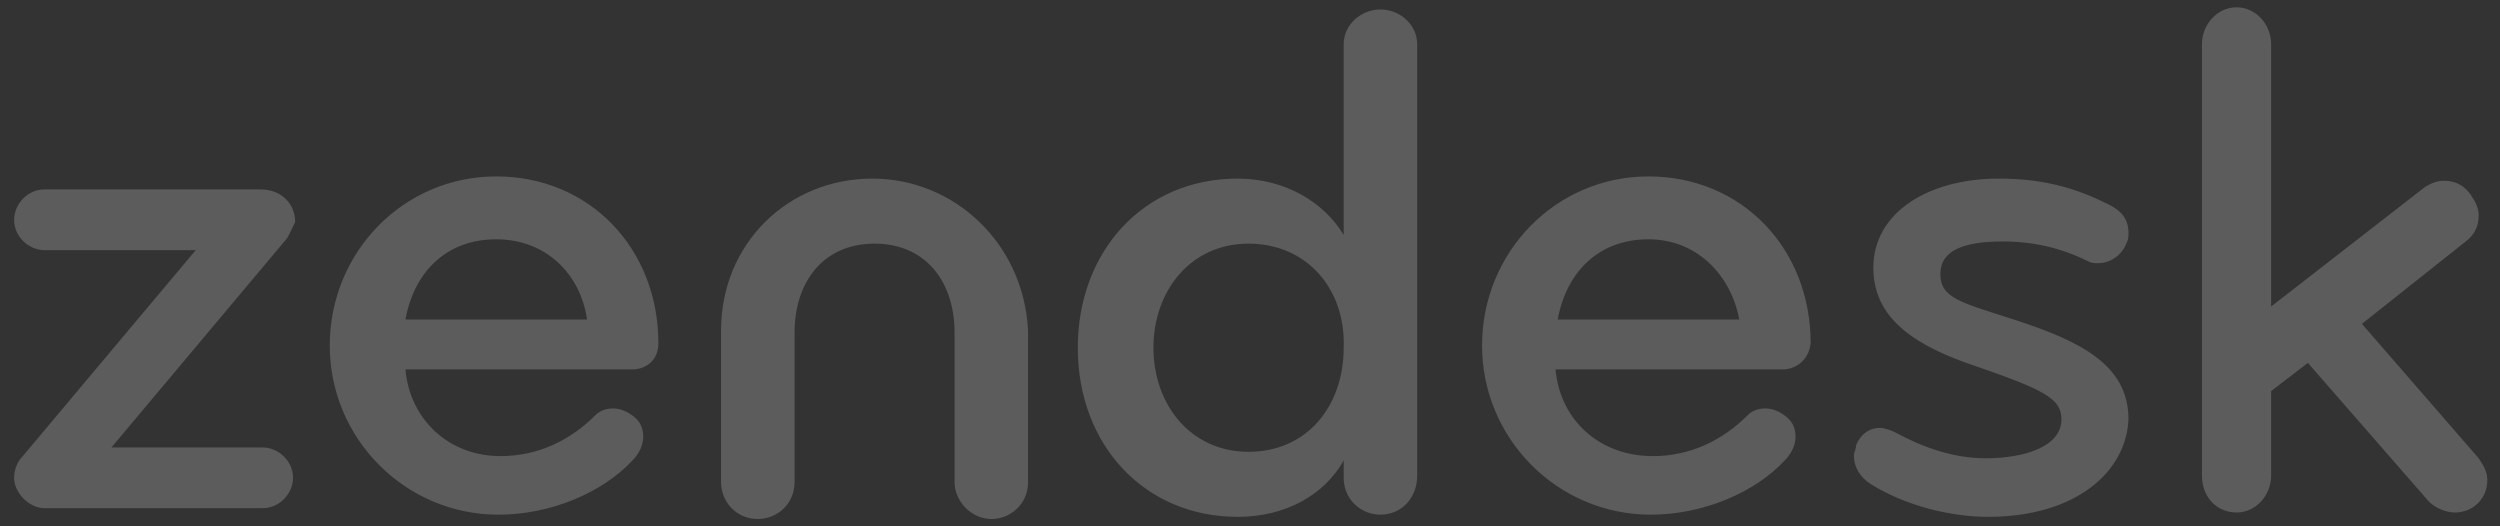 <?xml version="1.0" encoding="UTF-8"?>
<svg width="114px" height="24px" viewBox="0 0 114 24" version="1.1" xmlns="http://www.w3.org/2000/svg" xmlns:xlink="http://www.w3.org/1999/xlink">
    <rect x="0" y="0" width="114" height="24" fill="#333333" stroke="none"/>
    <!-- Generator: Sketch 50.2 (55047) - http://www.bohemiancoding.com/sketch -->
    <title>logo--zendesk</title>
    <desc>Created with Sketch.</desc>
    <defs></defs>
    <g id="🖥-Homepage---Desktop" stroke="none" stroke-width="1" fill="none" fill-rule="evenodd" opacity="0.2">
        <g id="Idle-LandingPage" transform="translate(-653, -4464)" fill="#FFFFFF" fill-rule="nonzero">
            <g id="Features" transform="translate(0, 3310)">
                <g id="logo" transform="translate(317, 1152)">
                    <g id="logo--zendesk" transform="translate(336.2, 2)">
                        <path d="M12.767,11.011 L4.881,20.404 L11.781,20.404 C12.471,20.404 13.162,20.997 13.162,21.788 C13.162,22.48 12.57,23.172 11.781,23.172 L1.825,23.172 C1.135,23.172 0.444,22.48 0.444,21.788 C0.444,21.492 0.543,21.096 0.839,20.799 L8.725,11.407 L1.825,11.407 C1.135,11.407 0.444,10.814 0.444,10.023 C0.444,9.331 1.036,8.638 1.825,8.638 L11.683,8.638 C12.669,8.638 13.26,9.331 13.26,10.121 C13.063,10.517 12.964,10.814 12.767,11.011 Z M28.639,16.845 L18.288,16.845 C18.485,19.119 20.259,20.799 22.625,20.799 C24.301,20.799 25.78,20.107 26.963,18.921 C27.16,18.723 27.456,18.624 27.752,18.624 C28.146,18.624 28.54,18.822 28.836,19.119 C29.033,19.316 29.132,19.613 29.132,19.91 C29.132,20.305 28.935,20.701 28.639,20.997 C27.259,22.48 24.893,23.469 22.527,23.469 C18.288,23.469 14.837,20.008 14.837,15.757 C14.837,11.506 18.189,8.045 22.428,8.045 C26.667,8.045 29.822,11.308 29.822,15.658 C29.822,16.449 29.23,16.845 28.639,16.845 L28.639,16.845 Z M22.428,10.912 C20.161,10.912 18.682,12.395 18.288,14.571 L26.569,14.571 C26.273,12.494 24.696,10.912 22.428,10.912 Z M62.748,23.469 C61.861,23.469 61.072,22.777 61.072,21.788 L61.072,20.997 C60.185,22.579 58.411,23.568 56.242,23.568 C52.003,23.568 48.947,20.305 48.947,15.856 C48.947,11.506 51.904,8.144 56.242,8.144 C58.411,8.144 60.185,9.232 61.072,10.715 L61.072,2.014 C61.072,1.124 61.861,0.432 62.748,0.432 C63.635,0.432 64.424,1.124 64.424,2.014 L64.424,21.689 C64.424,22.678 63.734,23.469 62.748,23.469 L62.748,23.469 Z M56.735,11.11 C54.073,11.11 52.397,13.285 52.397,15.856 C52.397,18.427 54.073,20.602 56.735,20.602 C59.396,20.602 61.072,18.525 61.072,15.856 C61.171,13.186 59.396,11.11 56.735,11.11 Z M81.084,16.845 L70.733,16.845 C70.931,19.119 72.705,20.799 75.17,20.799 C76.845,20.799 78.324,20.107 79.507,18.921 C79.704,18.723 80,18.624 80.296,18.624 C80.69,18.624 81.084,18.822 81.38,19.119 C81.577,19.316 81.676,19.613 81.676,19.91 C81.676,20.305 81.479,20.701 81.183,20.997 C79.803,22.48 77.437,23.469 75.071,23.469 C70.832,23.469 67.382,20.008 67.382,15.757 C67.382,11.506 70.733,8.045 74.972,8.045 C79.211,8.045 82.366,11.308 82.366,15.658 C82.267,16.449 81.676,16.845 81.084,16.845 L81.084,16.845 Z M74.972,10.912 C72.705,10.912 71.226,12.395 70.832,14.571 L79.113,14.571 C78.719,12.494 77.141,10.912 74.972,10.912 Z M90.45,23.568 C88.774,23.568 86.704,23.073 85.126,22.085 C84.633,21.788 84.338,21.294 84.338,20.799 C84.338,20.602 84.436,20.503 84.436,20.305 C84.633,19.811 85.028,19.514 85.521,19.514 C85.718,19.514 86.014,19.613 86.211,19.712 C87.492,20.404 88.872,20.898 90.351,20.898 C92.027,20.898 93.802,20.404 93.802,19.119 C93.802,18.13 92.914,17.734 89.464,16.548 C86.704,15.559 85.225,14.274 85.225,12.198 C85.225,9.726 87.689,8.144 90.943,8.144 C93.111,8.144 94.59,8.638 95.97,9.331 C96.562,9.627 96.858,10.023 96.858,10.616 C96.858,10.814 96.858,10.912 96.759,11.11 C96.562,11.605 96.069,12 95.477,12 C95.28,12 95.182,12 94.985,11.901 C93.802,11.308 92.52,11.011 91.14,11.011 C89.365,11.011 88.281,11.407 88.281,12.494 C88.281,13.582 89.168,13.78 91.633,14.571 C94.689,15.559 96.858,16.647 96.858,19.119 C96.759,21.492 94.492,23.568 90.45,23.568 L90.45,23.568 Z M111.743,23.37 C111.349,23.37 110.856,23.172 110.561,22.876 L105.04,16.548 L103.364,17.833 L103.364,21.689 C103.364,22.579 102.674,23.37 101.787,23.37 C100.899,23.37 100.209,22.678 100.209,21.689 L100.209,2.014 C100.209,1.124 100.899,0.333 101.787,0.333 C102.674,0.333 103.364,1.124 103.364,2.014 L103.364,13.977 L110.363,8.54 C110.659,8.342 110.955,8.243 111.251,8.243 C111.743,8.243 112.138,8.441 112.434,8.836 C112.631,9.133 112.828,9.429 112.828,9.825 C112.828,10.319 112.631,10.715 112.236,11.011 L107.504,14.768 L112.828,20.898 C113.025,21.195 113.222,21.492 113.222,21.887 C113.222,22.777 112.532,23.37 111.743,23.37 L111.743,23.37 Z M39.581,8.144 C35.737,8.144 32.681,11.11 32.681,15.065 L32.681,21.986 C32.681,22.876 33.371,23.667 34.357,23.667 C35.244,23.667 36.033,22.975 36.033,21.986 L36.033,15.164 C36.033,12.89 37.314,11.11 39.68,11.11 C42.046,11.11 43.328,12.89 43.328,15.164 L43.328,21.986 C43.328,22.876 44.116,23.667 45.003,23.667 C45.891,23.667 46.679,22.975 46.679,21.986 L46.679,15.065 C46.482,11.11 43.328,8.144 39.581,8.144 L39.581,8.144 Z" id="zendesk"></path>
                    </g>
                </g>
            </g>
        </g>
    </g>
</svg>